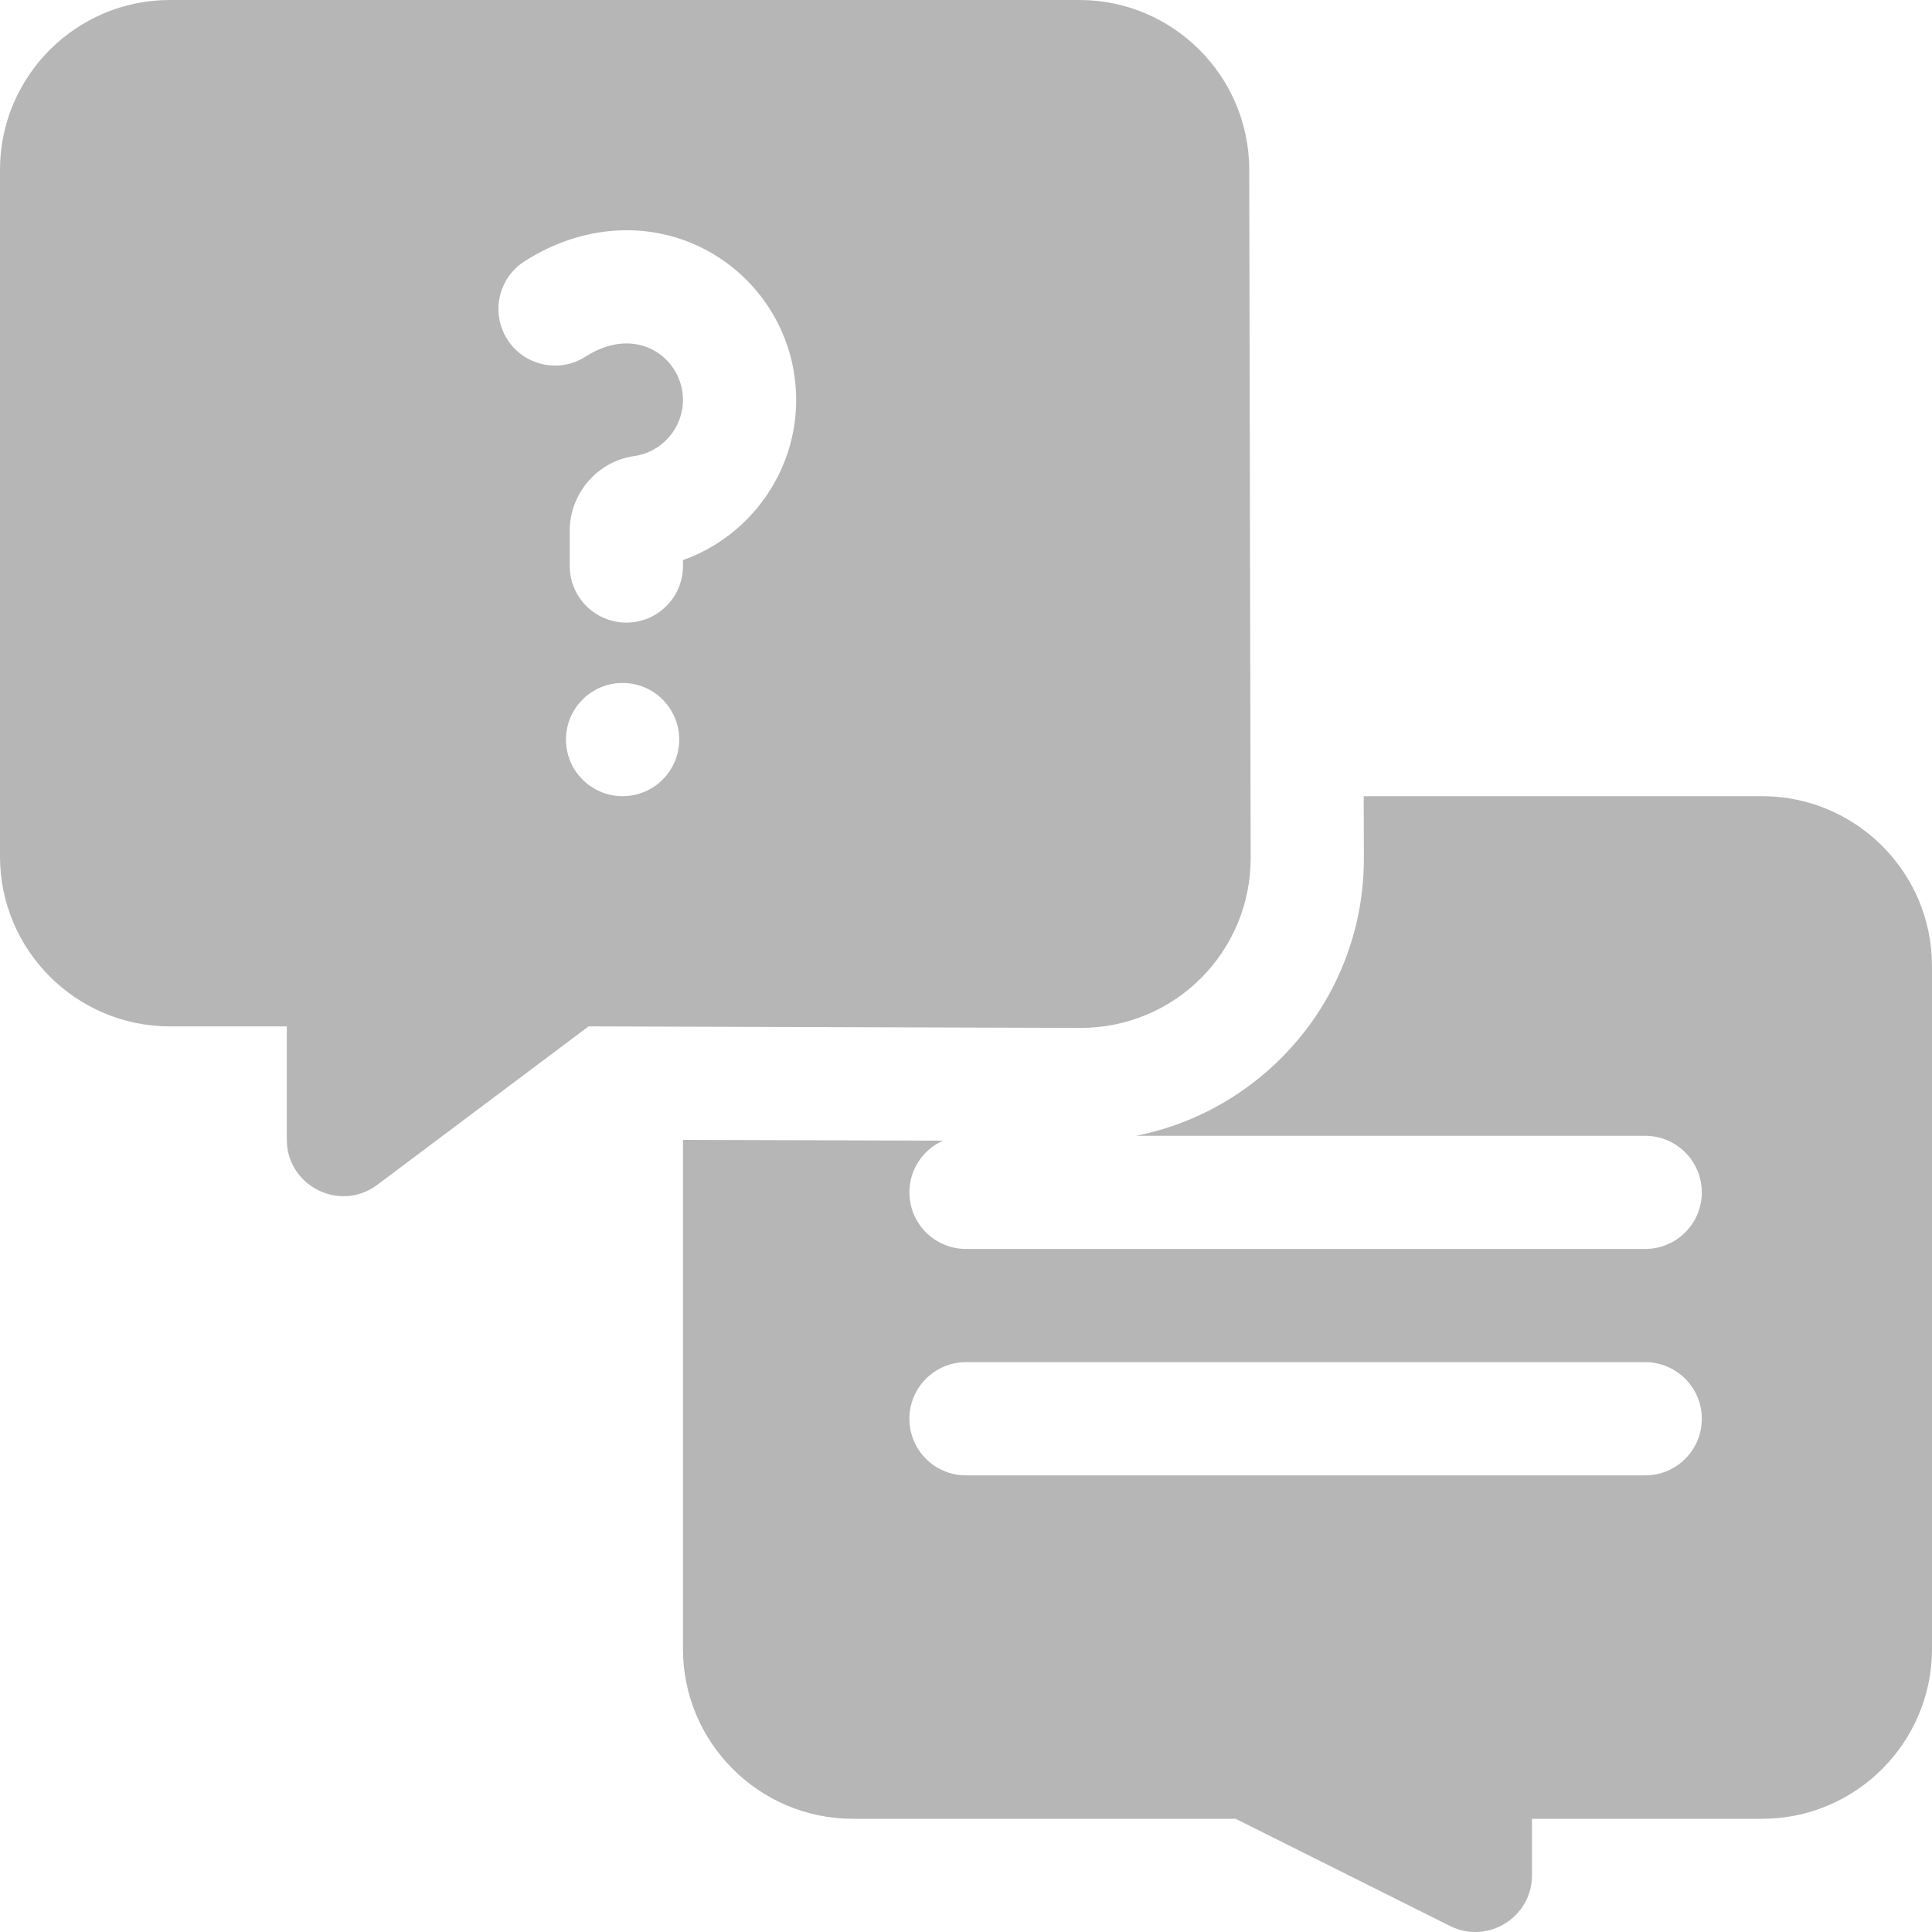 <svg width="20" height="20" viewBox="0 0 20 20" fill="none" xmlns="http://www.w3.org/2000/svg">
<path d="M12.947 8.879L12.932 1.754C12.93 0.787 12.142 0 11.174 0H1.758C0.789 0 0 0.789 0 1.758V8.867C0 9.836 0.789 10.625 1.758 10.625H2.969V11.797C2.969 12.278 3.52 12.555 3.906 12.265L6.093 10.625L11.184 10.641C12.172 10.641 12.949 9.844 12.947 8.879ZM6.445 8.242C6.122 8.242 5.859 7.98 5.859 7.656C5.859 7.332 6.122 7.07 6.445 7.07C6.769 7.07 7.031 7.332 7.031 7.656C7.031 7.98 6.769 8.242 6.445 8.242ZM7.07 5.798V5.859C7.07 6.183 6.808 6.445 6.484 6.445C6.161 6.445 5.898 6.183 5.898 5.859V5.494C5.898 5.107 6.186 4.774 6.567 4.721C6.854 4.68 7.07 4.431 7.07 4.14C7.07 3.713 6.6 3.347 6.061 3.692C5.789 3.866 5.426 3.787 5.252 3.514C5.078 3.241 5.157 2.879 5.43 2.705C6.034 2.318 6.744 2.278 7.328 2.598C7.892 2.907 8.242 3.498 8.242 4.141C8.242 4.893 7.758 5.554 7.07 5.798Z" fill="#B6B6B6"/>
<path d="M18.242 8.242H14.117L14.119 8.877C14.122 10.324 13.085 11.498 11.758 11.758H17.031C17.355 11.758 17.617 12.02 17.617 12.343C17.617 12.667 17.355 12.929 17.031 12.929H10C9.676 12.929 9.414 12.667 9.414 12.343C9.414 12.105 9.557 11.899 9.762 11.808L7.07 11.8V17.07C7.07 18.039 7.859 18.828 8.828 18.828H12.791L15.011 19.938C15.4 20.132 15.859 19.849 15.859 19.413V18.828H18.242C19.211 18.828 20 18.039 20 17.07V10C20 9.03 19.211 8.242 18.242 8.242ZM17.031 15.273H10C9.676 15.273 9.414 15.011 9.414 14.687C9.414 14.364 9.676 14.101 10 14.101H17.031C17.355 14.101 17.617 14.364 17.617 14.687C17.617 15.011 17.355 15.273 17.031 15.273Z" fill="#B6B6B6"/>
</svg>
